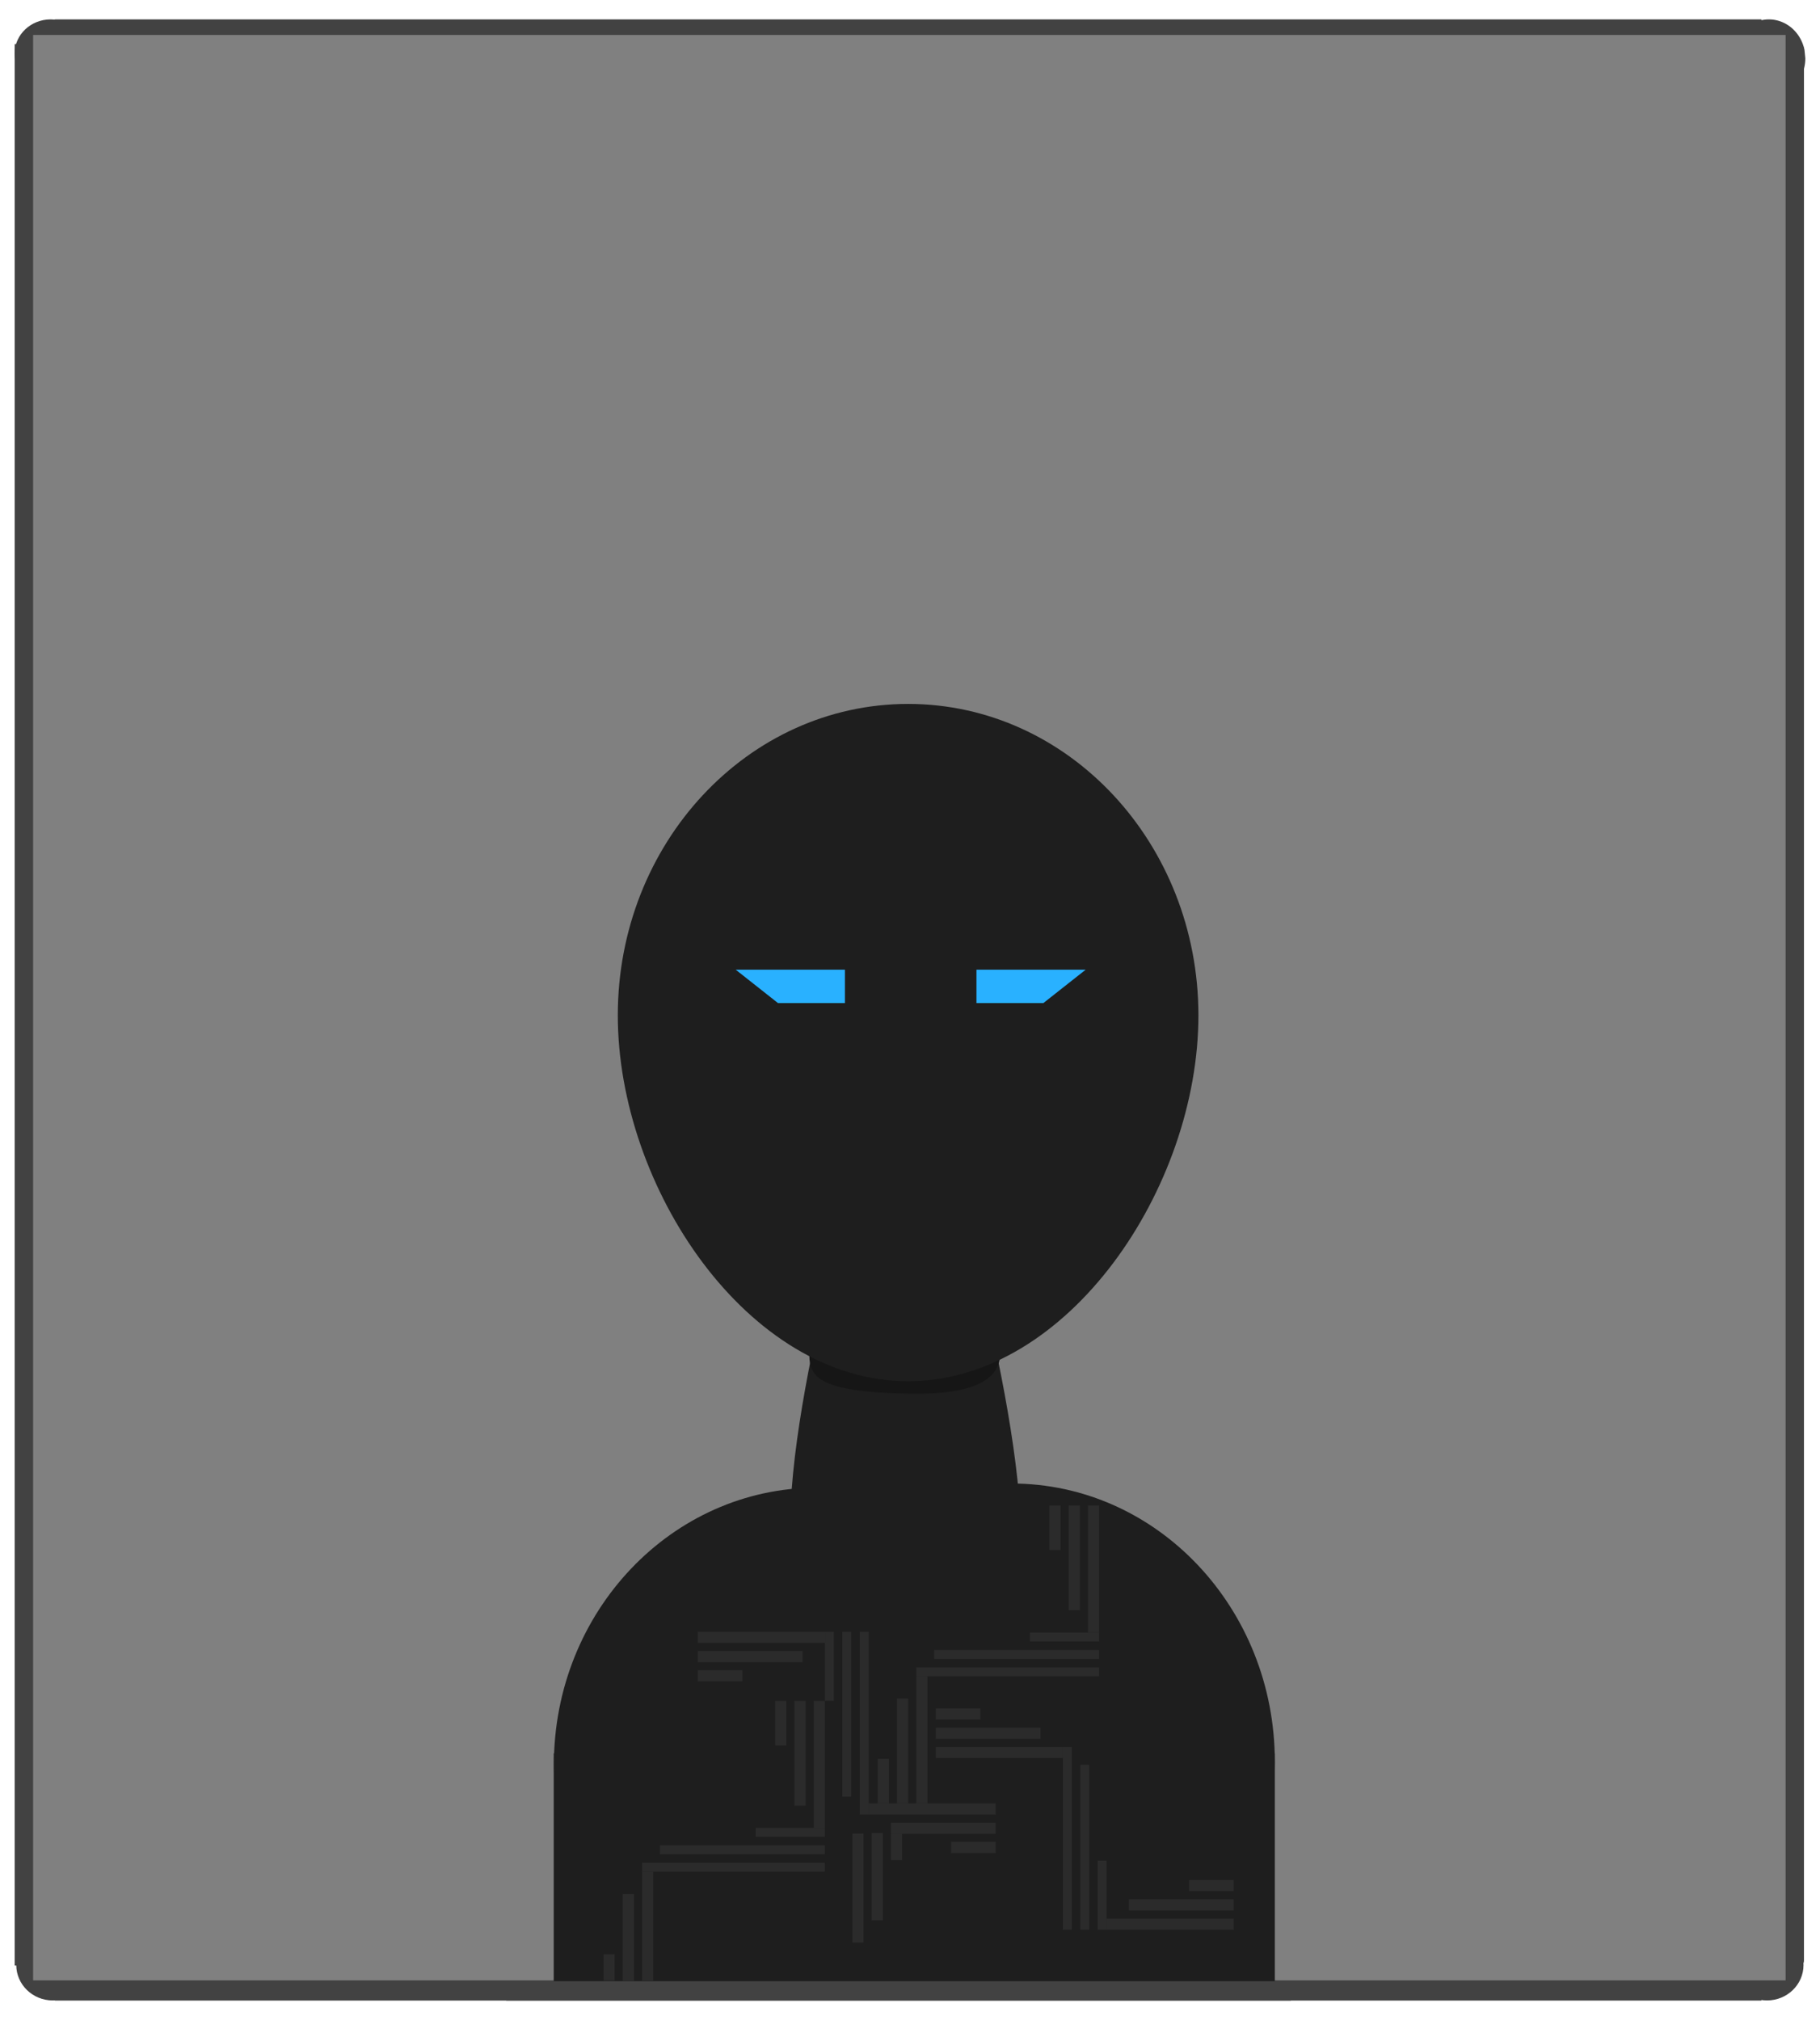 <?xml version="1.0" encoding="UTF-8" standalone="no"?>
<svg
   xmlns:dc="http://purl.org/dc/elements/1.1/"
   xmlns:cc="http://creativecommons.org/ns#"
   xmlns:rdf="http://www.w3.org/1999/02/22-rdf-syntax-ns#"
   xmlns:svg="http://www.w3.org/2000/svg"
   xmlns="http://www.w3.org/2000/svg"
   xmlns:sodipodi="http://sodipodi.sourceforge.net/DTD/sodipodi-0.dtd"
   xmlns:inkscape="http://www.inkscape.org/namespaces/inkscape"
   sodipodi:docname="Miller.svg"
   inkscape:version="1.0.2 (e86c870879, 2021-01-15, custom)"
   id="svg8"
   version="1.1"
   viewBox="0 0 100 111"
   height="111mm"
   width="100mm"
   inkscape:export-filename="C:\Users\Andrei\Downloads\weirdperson.png"
   inkscape:export-xdpi="96"
   inkscape:export-ydpi="96">
  <defs
     id="defs2" />
  <sodipodi:namedview
     inkscape:window-maximized="1"
     inkscape:window-y="-8"
     inkscape:window-x="-8"
     inkscape:window-height="1017"
     inkscape:window-width="1920"
     showgrid="false"
     inkscape:document-rotation="0"
     inkscape:current-layer="layer1"
     inkscape:document-units="mm"
     inkscape:cy="105.22835"
     inkscape:cx="179.42178"
     inkscape:zoom="4.040586"
     inkscape:pageshadow="2"
     inkscape:pageopacity="0.0"
     borderopacity="1.0"
     bordercolor="#666666"
     pagecolor="#ffffff"
     id="base" />
  <g
     id="layer1"
     inkscape:groupmode="layer"
     inkscape:label="Layer 1">
    <g
       id="g867"
       style="fill:#424242;fill-opacity:1"
       transform="translate(-53.04,-96.435)">
      <ellipse
         style="fill:#424242;fill-opacity:1;stroke:none;stroke-width:0.637"
         id="path22"
         cx="55.823"
         cy="99.375"
         rx="1.977"
         ry="1.874" />
      <ellipse
         style="fill:#424242;fill-opacity:1;stroke:none;stroke-width:0.637"
         id="ellipse852"
         cx="55.938"
         cy="204.411"
         rx="2.004"
         ry="1.949" />
      <rect
         style="fill:#424242;fill-opacity:1;stroke:none;stroke-width:1.222"
         id="rect854"
         width="2.205"
         height="105.582"
         x="53.846"
         y="98.86" />
    </g>
    <g
       id="g875"
       style="fill:#424242;fill-opacity:1"
       transform="translate(-53.04,-96.435)">
      <ellipse
         style="fill:#424242;fill-opacity:1;stroke:none;stroke-width:0.637"
         id="ellipse849"
         cx="150.13"
         cy="204.411"
         rx="2.004"
         ry="1.949" />
      <rect
         style="fill:#424242;fill-opacity:1;stroke:none;stroke-width:1.222"
         id="rect856"
         width="2.205"
         height="105.582"
         x="149.954"
         y="98.86"
         ry="0.262" />
    </g>
    <g
       id="g871"
       style="fill:#424242;fill-opacity:1"
       transform="translate(-53.04,-96.435)">
      <path
         style="fill:#424242;fill-opacity:1;stroke:none;stroke-width:0.637"
         id="ellipse847"
         sodipodi:type="arc"
         sodipodi:cx="150.22987"
         sodipodi:cy="99.636894"
         sodipodi:rx="2.0038671"
         sodipodi:ry="2.1358871"
         sodipodi:start="0"
         sodipodi:end="6.0676951"
         sodipodi:open="true"
         sodipodi:arc-type="arc"
         d="m 152.234,99.637 a 2.004,2.136 0 0 1 -1.896,2.133 2.004,2.136 0 0 1 -2.1,-1.903 2.004,2.136 0 0 1 1.67,-2.338 2.004,2.136 0 0 1 2.28,1.651" />
      <rect
         style="fill:#424242;fill-opacity:1;stroke:none;stroke-width:1.151"
         id="rect858"
         width="2.205"
         height="93.772"
         x="-99.706"
         y="56.051"
         transform="rotate(-90)" />
    </g>
    <rect
       style="fill:#424242;fill-opacity:1;stroke:none;stroke-width:1.151"
       id="rect860"
       width="2.205"
       height="93.772"
       x="-109.932"
       y="3.011"
       transform="rotate(-90)" />
    <path
       id="rect13"
       style="fill:#808080;fill-opacity:1;stroke-width:0.545;stroke-linecap:round;paint-order:markers fill stroke"
       d="M 1.819,1.922 H 98.11 V 108.823 H 1.819 Z" />
    <path
       id="rect25"
       style="fill:#1e1e1e;fill-opacity:1;stroke:none;stroke-width:5.803"
       d="m 46.033,68.291 h 7.299 c 0,0 5.548,20.479 0.912,20.3 l -8.895,-0.344 c -4.704,-0.182 0.684,-19.955 0.684,-19.955 z"
       sodipodi:nodetypes="ccssc" />
    <path
       id="path949"
       style="fill:#161616;fill-opacity:1;stroke:none;stroke-width:4.814"
       d="m 54.945,73.642 c 0.081,1.175 0.301,3.072 -5.169,2.939 -5.148,-0.125 -5.399,-1.016 -5.288,-2.552 0.149,-2.057 2.395,-4.982 5.185,-4.982 2.789,0 5.141,2.684 5.272,4.595 z"
       sodipodi:nodetypes="sssss" />
    <path
       sodipodi:nodetypes="sssss"
       d="m 65.847,55.795 c 0,9.452 -7.142,20.105 -15.951,20.105 -8.81,0 -15.951,-10.653 -15.951,-20.105 0,-9.452 7.142,-17.114 15.951,-17.114 8.81,0 15.951,7.662 15.951,17.114 z"
       style="fill:#1e1e1e;fill-opacity:1;stroke-width:0.587;stroke-linecap:round;stroke-miterlimit:4;stroke-dasharray:none;paint-order:markers fill stroke"
       id="path10" />
    <g
       id="g967"
       transform="matrix(1.048,0,0,1,-57.839,-96.435)"
       style="fill:#1e1e1e;fill-opacity:1">
      <path
         id="path23"
         style="fill:#1e1e1e;fill-opacity:1;stroke:none;stroke-width:4.716"
         d="m 111.828,193.408 c 0,8.409 -5.68,11.395 -13.301,11.395 -7.621,0 -14.298,-2.987 -14.298,-11.395 3e-6,-8.409 6.178,-15.225 13.799,-15.225 7.621,0 13.799,6.816 13.799,15.225 z"
         sodipodi:nodetypes="sssss" />
      <path
         id="ellipse851"
         style="fill:#1e1e1e;fill-opacity:1;stroke:none;stroke-width:4.725"
         d="m 122.028,193.237 c 0,8.44 -5.846,11.104 -13.467,11.104 -7.621,0 -14.132,-2.664 -14.132,-11.104 -10e-7,-8.44 6.178,-15.282 13.799,-15.282 7.621,0 13.799,6.842 13.799,15.282 z"
         sodipodi:nodetypes="sssss" />
      <path
         id="rect864"
         style="fill:#1e1e1e;fill-opacity:1;stroke:none;stroke-width:3.344"
         d="m 84.221,192.781 h 37.807 v 12.545 H 84.221 Z" />
    </g>
    <path
       id="rect884"
       style="fill:#424242;fill-opacity:1;stroke:none;stroke-width:0.492"
       d="m 27.815,108.867 h 43.11 v 1.066 H 27.815 Z" />
    <path
       id="rect865"
       style="fill:#29b1ff;stroke-width:1.07;stroke-linejoin:round;fill-opacity:1"
       d="m 40.422,53.284 h 6.002 v 1.837 h -3.675 z"
       sodipodi:nodetypes="ccccc" />
    <path
       id="path868"
       style="fill:#29b1ff;fill-opacity:1;stroke-width:1.07;stroke-linejoin:round"
       d="m 59.654,53.284 h -6.002 v 1.837 H 57.326 Z"
       sodipodi:nodetypes="ccccc" />
    <g
       id="g931">
      <g
         id="g890">
        <rect
           style="fill:#2b2b2b;fill-opacity:1;stroke-width:1.07;stroke-linejoin:round"
           id="rect881"
           width="6.982"
           height="0.612"
           x="38.34"
           y="89.664" />
        <rect
           style="fill:#2b2b2b;fill-opacity:1;stroke-width:0.972;stroke-linejoin:round"
           id="rect883"
           width="5.757"
           height="0.612"
           x="38.34"
           y="90.723" />
        <rect
           style="fill:#2b2b2b;fill-opacity:1;stroke-width:0.634;stroke-linejoin:round"
           id="rect885"
           width="2.45"
           height="0.612"
           x="38.34"
           y="91.781" />
      </g>
      <g
         id="g909"
         transform="translate(-15.968,0.98)">
        <rect
           style="fill:#2b2b2b;fill-opacity:1;stroke-width:1.07;stroke-linejoin:round"
           id="rect900"
           width="0.49"
           height="10.044"
           x="63.206"
           y="88.684" />
        <rect
           style="fill:#2b2b2b;fill-opacity:1;stroke-width:1.016;stroke-linejoin:round"
           id="rect902"
           width="0.49"
           height="9.064"
           x="62.248"
           y="88.684" />
        <rect
           style="fill:#2b2b2b;fill-opacity:1;stroke-width:0.658;stroke-linejoin:round"
           id="rect904"
           width="0.49"
           height="3.797"
           x="61.29"
           y="88.684" />
      </g>
      <g
         id="g917"
         transform="matrix(-1,0,0,1,93.05,9.432)">
        <rect
           style="fill:#2b2b2b;fill-opacity:1;stroke-width:1.07;stroke-linejoin:round"
           id="rect911"
           width="6.982"
           height="0.612"
           x="38.34"
           y="89.664" />
        <rect
           style="fill:#2b2b2b;fill-opacity:1;stroke-width:0.972;stroke-linejoin:round"
           id="rect913"
           width="5.757"
           height="0.612"
           x="38.34"
           y="90.723" />
        <rect
           style="fill:#2b2b2b;fill-opacity:1;stroke-width:0.634;stroke-linejoin:round"
           id="rect915"
           width="2.45"
           height="0.612"
           x="38.34"
           y="91.781" />
      </g>
    </g>
    <g
       id="g957"
       transform="rotate(90,52.834,97.22)">
      <g
         id="g939">
        <rect
           style="fill:#2b2b2b;fill-opacity:1;stroke-width:1.07;stroke-linejoin:round"
           id="rect933"
           width="6.982"
           height="0.612"
           x="38.34"
           y="89.664" />
        <rect
           style="fill:#2b2b2b;fill-opacity:1;stroke-width:0.972;stroke-linejoin:round"
           id="rect935"
           width="5.757"
           height="0.612"
           x="38.34"
           y="90.723" />
        <rect
           style="fill:#2b2b2b;fill-opacity:1;stroke-width:0.634;stroke-linejoin:round"
           id="rect937"
           width="2.45"
           height="0.612"
           x="38.34"
           y="91.781" />
      </g>
      <g
         id="g947"
         transform="translate(-15.968,0.98)">
        <rect
           style="fill:#2b2b2b;fill-opacity:1;stroke-width:1.07;stroke-linejoin:round"
           id="rect941"
           width="0.49"
           height="10.044"
           x="63.206"
           y="88.684" />
        <rect
           style="fill:#2b2b2b;fill-opacity:1;stroke-width:1.016;stroke-linejoin:round"
           id="rect943"
           width="0.49"
           height="9.064"
           x="62.248"
           y="88.684" />
        <rect
           style="fill:#2b2b2b;fill-opacity:1;stroke-width:0.658;stroke-linejoin:round"
           id="rect945"
           width="0.49"
           height="3.797"
           x="61.29"
           y="88.684" />
      </g>
      <g
         id="g955"
         transform="matrix(-1,0,0,1,93.05,9.432)">
        <rect
           style="fill:#2b2b2b;fill-opacity:1;stroke-width:1.07;stroke-linejoin:round"
           id="rect949"
           width="6.982"
           height="0.612"
           x="38.34"
           y="89.664" />
        <rect
           style="fill:#2b2b2b;fill-opacity:1;stroke-width:0.972;stroke-linejoin:round"
           id="rect951"
           width="5.757"
           height="0.612"
           x="38.34"
           y="90.723" />
        <rect
           style="fill:#2b2b2b;fill-opacity:1;stroke-width:0.634;stroke-linejoin:round"
           id="rect953"
           width="2.45"
           height="0.612"
           x="38.34"
           y="91.781" />
      </g>
    </g>
    <g
       id="g983"
       transform="rotate(180,53.063,97.851)">
      <g
         id="g965">
        <rect
           style="fill:#2b2b2b;fill-opacity:1;stroke-width:1.07;stroke-linejoin:round"
           id="rect959"
           width="6.982"
           height="0.612"
           x="38.34"
           y="89.664" />
        <rect
           style="fill:#2b2b2b;fill-opacity:1;stroke-width:0.972;stroke-linejoin:round"
           id="rect961"
           width="5.757"
           height="0.612"
           x="38.34"
           y="90.723" />
        <rect
           style="fill:#2b2b2b;fill-opacity:1;stroke-width:0.634;stroke-linejoin:round"
           id="rect963"
           width="2.45"
           height="0.612"
           x="38.34"
           y="91.781" />
      </g>
      <g
         id="g973"
         transform="translate(-15.968,0.98)">
        <rect
           style="fill:#2b2b2b;fill-opacity:1;stroke-width:1.07;stroke-linejoin:round"
           id="rect967"
           width="0.49"
           height="10.044"
           x="63.206"
           y="88.684" />
        <rect
           style="fill:#2b2b2b;fill-opacity:1;stroke-width:1.016;stroke-linejoin:round"
           id="rect969"
           width="0.49"
           height="9.064"
           x="62.248"
           y="88.684" />
        <rect
           style="fill:#2b2b2b;fill-opacity:1;stroke-width:0.658;stroke-linejoin:round"
           id="rect971"
           width="0.49"
           height="3.797"
           x="61.29"
           y="88.684" />
      </g>
      <g
         id="g981"
         transform="matrix(-1,0,0,1,93.05,9.432)">
        <rect
           style="fill:#2b2b2b;fill-opacity:1;stroke-width:1.07;stroke-linejoin:round"
           id="rect975"
           width="6.982"
           height="0.612"
           x="38.34"
           y="89.664" />
        <rect
           style="fill:#2b2b2b;fill-opacity:1;stroke-width:0.972;stroke-linejoin:round"
           id="rect977"
           width="5.757"
           height="0.612"
           x="38.34"
           y="90.723" />
        <rect
           style="fill:#2b2b2b;fill-opacity:1;stroke-width:0.634;stroke-linejoin:round"
           id="rect979"
           width="2.45"
           height="0.612"
           x="38.34"
           y="91.781" />
      </g>
    </g>
    <g
       id="g991"
       transform="rotate(90,39.932,95.054)">
      <rect
         style="fill:#2b2b2b;fill-opacity:1;stroke-width:1.07;stroke-linejoin:round"
         id="rect985"
         width="6.982"
         height="0.612"
         x="38.34"
         y="89.664" />
      <rect
         style="fill:#2b2b2b;fill-opacity:1;stroke-width:0.972;stroke-linejoin:round"
         id="rect987"
         width="5.757"
         height="0.612"
         x="38.34"
         y="90.723" />
      <rect
         style="fill:#2b2b2b;fill-opacity:1;stroke-width:0.634;stroke-linejoin:round"
         id="rect989"
         width="2.45"
         height="0.612"
         x="38.34"
         y="91.781" />
    </g>
    <g
       id="g999"
       transform="rotate(90,47.426,86.58)">
      <rect
         style="fill:#2b2b2b;fill-opacity:1;stroke-width:1.07;stroke-linejoin:round"
         id="rect993"
         width="0.49"
         height="10.044"
         x="63.206"
         y="88.684" />
      <rect
         style="fill:#2b2b2b;fill-opacity:1;stroke-width:1.016;stroke-linejoin:round"
         id="rect995"
         width="0.49"
         height="9.064"
         x="62.248"
         y="88.684" />
      <rect
         style="fill:#2b2b2b;fill-opacity:1;stroke-width:0.658;stroke-linejoin:round"
         id="rect997"
         width="0.49"
         height="3.797"
         x="61.29"
         y="88.684" />
    </g>
    <rect
       style="fill:#2b2b2b;fill-opacity:1;stroke-width:0.991;stroke-linejoin:round"
       id="rect1001"
       width="5.988"
       height="0.612"
       x="-108.837"
       y="-35.89"
       transform="matrix(0,-1,-1,0,0,0)" />
    <rect
       style="fill:#2b2b2b;fill-opacity:1;stroke-width:0.887;stroke-linejoin:round"
       id="rect1003"
       width="4.793"
       height="0.612"
       x="-108.867"
       y="-34.832"
       transform="matrix(0,-1,-1,0,0,0)" />
    <rect
       style="fill:#2b2b2b;fill-opacity:1;stroke-width:0.487;stroke-linejoin:round"
       id="rect1005"
       width="1.445"
       height="0.612"
       x="-108.827"
       y="-33.774"
       transform="matrix(0,-1,-1,0,0,0)" />
    <rect
       style="fill:#2b2b2b;fill-opacity:1;stroke-width:0.991;stroke-linejoin:round"
       id="rect1026"
       width="5.988"
       height="0.612"
       x="100.757"
       y="46.836"
       transform="matrix(0,1,1,0,0,0)" />
    <rect
       style="fill:#2b2b2b;fill-opacity:1;stroke-width:0.887;stroke-linejoin:round"
       id="rect1028"
       width="4.793"
       height="0.612"
       x="100.727"
       y="47.895"
       transform="matrix(0,1,1,0,0,0)" />
    <rect
       style="fill:#2b2b2b;fill-opacity:1;stroke-width:0.487;stroke-linejoin:round"
       id="rect1030"
       width="1.445"
       height="0.612"
       x="100.767"
       y="48.953"
       transform="matrix(0,1,1,0,0,0)" />
  </g>
</svg>
